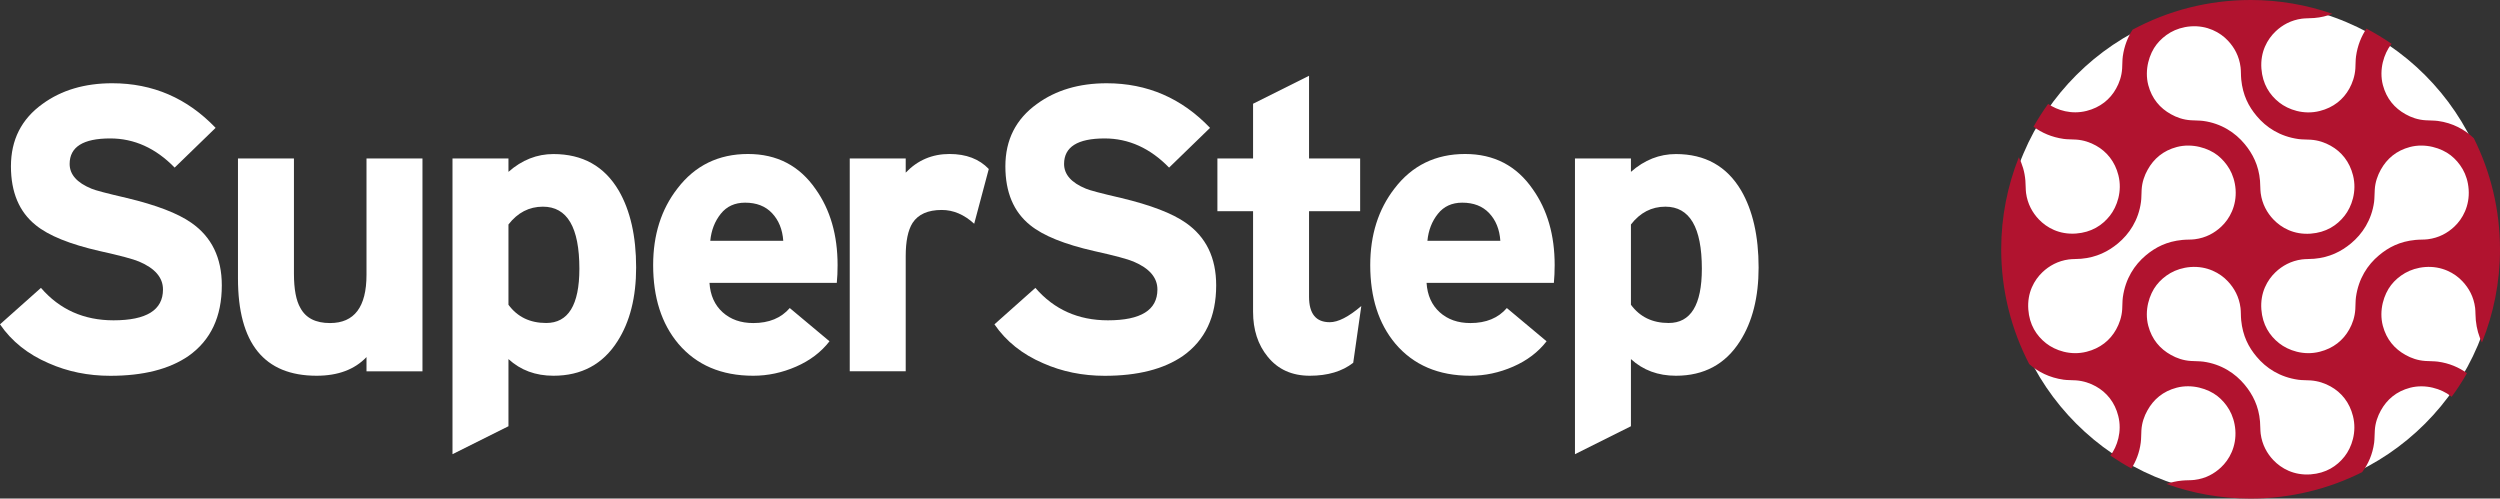 <?xml version="1.0" encoding="utf-8"?>
<!-- Generator: Adobe Illustrator 20.1.0, SVG Export Plug-In . SVG Version: 6.00 Build 0)  -->
<svg version="1.1" id="Layer_1" xmlns="http://www.w3.org/2000/svg" xmlns:xlink="http://www.w3.org/1999/xlink" x="0px" y="0px"
	 viewBox="0 0 4113.9 820.4" style="enable-background:new 0 0 4113.9 820.4;" xml:space="preserve">
<rect x="0" y="0" width="4113.9" height="820.4" fill="#333333" stroke="none"/>
<style type="text/css">
	.st0{fill:#FFFFFF;}
	.st1{fill:#B1132F;}
</style>
<circle class="st0" cx="3703.6" cy="410.4" r="405.7"/>
<path class="st1" d="M3865.9,542c-9.9,17.9-26.3,31.2-48.6,36.8c-26.6,6.8-51.8-2.2-66.7-13.9c-16-12.6-27.5-30.5-29.4-55.8
	c-2-27.6,9.7-48.3,23.5-61.4c10.7-10.1,25.1-18.4,43.2-20.8c6.3-0.8,13.1-0.5,20.3-1.1c25.5-2.2,44.7-12.2,60.3-25.1
	c18.9-15.6,34.1-38.5,38.2-68.3c0.8-6.3,0.6-12.9,1.1-20.3c0.7-12.5,4.9-23.8,9.9-32.8c10-18.1,25.6-31.5,48-37.4
	c25.6-6.7,51.9,1.8,67,13.6c7.7,6,14.4,13.6,19.8,22.9c5.2,9.1,8.9,20.3,9.8,33.1c2,27.2-9.9,48.8-23.7,61.6
	c-10.9,10.2-25.1,18.3-43.5,20.6c-6.3,0.8-13.1,0.4-20.3,1.1c-25.9,2.5-44.2,12.1-60,25.3c-18.8,15.7-33.6,38.2-37.9,68.6
	c-0.9,6.4-0.6,13.4-1.1,20.3C3875,521.6,3871.1,532.8,3865.9,542 M3858.1,751.2c-12.6,16-30.5,27.5-55.8,29.4
	c-27.6,2-48.3-9.7-61.4-23.5c-10.2-10.7-18.4-25.1-20.8-43.2c-0.8-6.3-0.5-13.1-1.1-20.3c-2.1-25.5-12.2-44.7-25.1-60.3
	c-15.6-18.9-38.5-34.1-68.3-38.2c-6.3-0.8-12.9-0.6-20.3-1.1c-12.5-0.7-23.8-4.8-32.8-9.9c-18.1-10-31.5-25.6-37.4-48
	c-6.7-25.6,1.8-51.9,13.6-67c6-7.7,13.6-14.4,22.9-19.8c9.1-5.2,20.3-8.9,33.1-9.9c27.2-2,48.8,9.9,61.6,23.8
	c10.2,10.9,18.3,25.1,20.6,43.5c0.8,6.3,0.4,13.1,1.1,20.3c2.6,25.9,12.1,44.2,25.4,60c15.7,18.8,38.2,33.6,68.6,37.9
	c6.4,0.9,13.4,0.6,20.3,1.1c12.5,0.9,23.7,4.8,32.8,9.9c17.9,9.9,31.2,26.3,36.8,48.6C3878.7,711,3869.8,736.3,3858.1,751.2
	 M3493.3,488.9c-0.9,6.4-0.6,13.4-1.1,20.3c-0.8,12.5-4.8,23.6-9.9,32.8c-9.9,17.9-26.3,31.2-48.6,36.8
	c-26.6,6.8-51.8-2.2-66.7-13.9c-16-12.6-27.5-30.5-29.3-55.8c-2-27.6,9.7-48.3,23.5-61.4c10.7-10.1,25.1-18.4,43.2-20.8
	c6.3-0.8,13.1-0.5,20.3-1.1c25.5-2.2,44.7-12.2,60.3-25.1c18.9-15.6,34.1-38.5,38.1-68.3c0.9-6.3,0.6-12.9,1.1-20.3
	c0.7-12.5,4.8-23.8,9.9-32.8c10-18.1,25.6-31.5,48-37.4c25.6-6.7,51.9,1.8,67,13.6c7.6,6,14.4,13.6,19.8,22.9
	c5.2,9.1,8.9,20.3,9.9,33.1c2,27.2-9.9,48.8-23.7,61.6c-10.9,10.2-25.1,18.3-43.5,20.6c-6.2,0.8-13.1,0.4-20.3,1.1
	c-25.9,2.5-44.2,12.1-60.1,25.3C3512.3,436,3497.6,458.5,3493.3,488.9 M3548.8,73.1c6-7.6,13.6-14.4,22.9-19.8
	c9.1-5.2,20.3-8.9,33.1-9.9c27.2-2,48.8,9.9,61.6,23.7c10.2,10.9,18.3,25.1,20.6,43.5c0.8,6.3,0.4,13.1,1.1,20.3
	c2.6,25.9,12.1,44.2,25.4,60c15.7,18.8,38.2,33.6,68.6,37.9c6.4,0.9,13.4,0.6,20.3,1.1c12.5,0.8,23.7,4.8,32.8,9.9
	c17.9,9.9,31.2,26.4,36.8,48.6c6.8,26.6-2.2,51.8-13.9,66.7c-12.6,16-30.5,27.5-55.8,29.4c-27.6,2-48.3-9.7-61.4-23.5
	c-10.2-10.7-18.4-25.1-20.8-43.2c-0.8-6.3-0.5-13.1-1.1-20.3c-2.1-25.5-12.2-44.7-25.1-60.3c-15.6-18.9-38.5-34.1-68.3-38.2
	c-6.3-0.8-12.9-0.6-20.3-1.1c-12.5-0.7-23.8-4.8-32.8-9.9c-18.1-10-31.5-25.6-37.4-48C3528.5,114.5,3537,88.1,3548.8,73.1
	 M3906.8,728.6c0.8-6.3,0.6-12.9,1.1-20.3c0.7-12.5,4.9-23.8,9.9-32.8c10-18.1,25.6-31.5,48-37.4c25.6-6.7,51.9,1.8,67,13.6
	c0.5,0.4,1,0.9,1.5,1.3c9.2-12.5,17.6-25.5,25.3-38.9c-13.2-9.5-29.2-16.5-48-19c-6.3-0.8-12.9-0.6-20.3-1.1
	c-12.5-0.7-23.8-4.8-32.8-9.9c-18.1-10-31.5-25.6-37.4-48c-6.7-25.6,1.8-51.9,13.6-67c6-7.7,13.6-14.4,23-19.8
	c9.1-5.2,20.3-8.9,33.1-9.9c27.2-2,48.8,9.9,61.6,23.8c10.2,10.9,18.3,25.1,20.6,43.5c0.7,6.3,0.4,13.1,1.1,20.3
	c1.4,14.2,5,26.1,10.1,36.6c19.1-47.4,29.7-99,29.7-153.2c0-65.8-15.6-127.9-43.1-183c-14.9-14.2-34.6-25.1-59.1-28.4
	c-6.3-0.8-12.9-0.6-20.3-1.1c-12.5-0.7-23.8-4.8-32.8-9.9c-18.1-10-31.5-25.6-37.4-48c-6.7-25.6,1.8-51.9,13.6-67
	c0.3-0.3,0.6-0.6,0.8-0.9c-13.3-9.1-27.1-17.4-41.4-25c-8.5,12.6-14.7,27.7-17.2,45.6c-0.9,6.4-0.6,13.4-1.1,20.3
	c-0.9,12.5-4.8,23.7-9.9,32.8c-9.9,17.9-26.3,31.2-48.6,36.8c-26.6,6.8-51.8-2.2-66.7-13.9c-16-12.6-27.5-30.5-29.4-55.8
	c-2-27.6,9.7-48.3,23.5-61.4c10.7-10.2,25.1-18.4,43.2-20.8c6.3-0.8,13.1-0.5,20.3-1.1c11-0.9,20.9-3.4,29.8-6.9
	C3796,8.1,3750.7,0,3703.6,0c-70.3,0-136.5,17.7-194.4,48.9c-7.8,12.3-13.6,26.7-16,43.7c-0.9,6.4-0.6,13.4-1.1,20.3
	c-0.8,12.5-4.7,23.6-9.9,32.8c-9.9,17.9-26.3,31.2-48.6,36.8c-24.7,6.3-48.1-1-63.3-11.5c-8.6,12-16.7,24.6-24,37.5
	c13.4,10,29.9,17.3,49.7,20.1c6.4,0.9,13.4,0.6,20.3,1.1c12.5,0.8,23.7,4.8,32.8,9.9c17.8,9.9,31.2,26.4,36.8,48.6
	c6.8,26.6-2.2,51.8-13.9,66.7c-12.6,16-30.5,27.5-55.8,29.4c-27.6,2-48.3-9.7-61.4-23.5c-10.1-10.7-18.4-25.1-20.8-43.2
	c-0.8-6.3-0.5-13.1-1.1-20.3c-1.2-14.8-5.2-27.4-10.8-38.5c-18.6,46.9-29,97.9-29,151.4c0,68.1,16.7,132.3,46.1,188.9
	c14.5,12.8,33.2,22.4,56.6,25.7c6.4,0.9,13.4,0.6,20.3,1.1c12.5,0.9,23.7,4.8,32.8,9.9c17.8,9.9,31.2,26.3,36.8,48.6
	c6.6,25.8-1.7,50.3-12.9,65.3c11.2,7.6,22.7,14.7,34.6,21.2c7.6-12,13.2-26.1,15.3-42.4c0.9-6.3,0.6-12.9,1.1-20.3
	c0.7-12.5,4.8-23.8,9.9-32.8c10-18.1,25.6-31.5,48-37.4c25.6-6.7,51.9,1.8,67,13.6c7.6,5.9,14.4,13.6,19.8,22.9
	c5.2,9.1,8.9,20.3,9.9,33.1c2,27.3-9.9,48.8-23.7,61.6c-10.9,10.2-25.1,18.3-43.5,20.5c-6.2,0.8-13.1,0.4-20.3,1.1
	c-9.6,0.9-18.2,2.9-26,5.6c43.2,15.5,89.8,24,138.4,24c66.1,0,128.4-15.7,183.7-43.4C3897,763.9,3904.2,747.7,3906.8,728.6"/>
<g>
	<path class="st0" d="M365,469.6c0,51.6-18.2,90.3-54.7,116.1c-31.6,21.8-74.5,32.7-128.8,32.7c-36.5,0-70.3-6.9-101.4-20.7
		c-34.2-14.7-60.9-36-80.1-64l67.4-60c30.7,35.6,70.5,53.4,119.4,53.4c54.3,0,81.4-16.9,81.4-50.7c0-19.6-13.1-34.9-39.4-46
		c-9.3-4-30.9-9.8-64.7-17.3C115.2,402,80,387.8,58.7,370.4c-27.1-21.8-40.7-54-40.7-96.7c0-43.6,17.3-77.8,52-102.7
		c31.1-22.7,69.4-34,114.7-34c66.7,0,123.4,24.5,170.1,73.4l-67.4,65.4c-31.1-32-66.5-48-106.1-48c-44.5,0-66.7,14-66.7,42
		c0,17.3,12,30.9,36,40.7c6.2,2.7,25.6,7.8,58,15.3c48.5,11.6,83.8,25.1,106.1,40.7C348.3,389.8,365,424.2,365,469.6"/>
	<path class="st0" d="M695.2,611h-92.1v-23.4c-19.6,20.5-46.9,30.7-82.1,30.7c-86.3,0-129.4-53.4-129.4-160.1V260.8h92.1v189.4
		c0,25.8,3.6,44.7,10.7,56.7c8.9,16.5,25.1,24.7,48.7,24.7c40,0,60-26.5,60-79.4V260.8h92.1L695.2,611L695.2,611z"/>
	<path class="st0" d="M953.4,442.2c0-68-20-102.1-60-102.1c-22.7,0-41.6,9.8-56.7,29.3v132.1c14.7,20,35.4,30,62,30
		C935.1,531.6,953.4,501.8,953.4,442.2 M1046.8,440.2c0,48.9-10.2,89.4-30.7,121.4c-24,37.8-59.2,56.7-105.4,56.7
		c-29.4,0-54-9.1-74-27.4v110.5l-92.1,46V260.8h92.1v22c22.2-19.6,46.9-29.3,74-29.3c48,0,83.8,20,107.4,60
		C1037.2,346.4,1046.8,388.6,1046.8,440.2"/>
	<path class="st0" d="M1288.9,396.2c-1.3-18.7-7.5-33.8-18.4-45.4c-10.9-11.6-25.7-17.3-44.4-17.3c-16.9,0-30.3,6.1-40,18.3
		c-9.8,12.2-15.6,27-17.3,44.4H1288.9z M1378.3,436.2c0,10.7-0.4,20.5-1.3,29.3h-209.5c1.3,20.5,8.6,36.6,21.7,48.4
		c13.1,11.8,29.9,17.7,50.4,17.7c25.8,0,45.8-8.2,60-24.7l65.4,54.7c-13.8,17.8-32.1,31.7-55,41.7c-22.9,10-46.4,15-70.4,15
		c-52.5,0-93.6-17.6-123.4-52.7c-27.6-32.9-41.4-76-41.4-129.4c0-49.8,13.3-91.8,40-126.1c28.9-37.8,67.6-56.7,116.1-56.7
		c47.6,0,84.7,19.3,111.4,58C1366.3,345.3,1378.3,386.8,1378.3,436.2"/>
	<path class="st0" d="M1627.1,278.1l-24,90.1c-16.5-15.1-34.2-22.7-53.4-22.7c-22.7,0-38.7,7.1-48,21.3c-7.6,12-11.3,30.3-11.3,54.7
		v189.4h-92.1V260.8h92.1v23.3c19.6-20.5,43.6-30.7,72-30.7C1590,253.4,1611.5,261.7,1627.1,278.1"/>
	<path class="st0" d="M2001.3,469.6c0,51.6-18.2,90.3-54.7,116.1c-31.6,21.8-74.5,32.7-128.7,32.7c-36.5,0-70.3-6.9-101.4-20.7
		c-34.2-14.7-60.9-36-80.1-64l67.4-60c30.7,35.6,70.5,53.4,119.4,53.4c54.2,0,81.4-16.9,81.4-50.7c0-19.6-13.1-34.9-39.4-46
		c-9.3-4-30.9-9.8-64.7-17.3c-48.9-11.1-84-25.3-105.4-42.7c-27.1-21.8-40.7-54-40.7-96.7c0-43.6,17.3-77.8,52-102.7
		c31.1-22.7,69.4-34,114.7-34c66.7,0,123.4,24.5,170.1,73.4l-67.4,65.4c-31.1-32-66.5-48-106.1-48c-44.5,0-66.7,14-66.7,42
		c0,17.3,12,30.9,36,40.7c6.2,2.7,25.6,7.8,58,15.3c48.5,11.6,83.8,25.1,106.1,40.7C1984.7,389.8,2001.3,424.2,2001.3,469.6"/>
	<path class="st0" d="M2240.1,503.6l-13.3,93.4c-18.2,14.2-42,21.3-71.4,21.3s-52.5-10.4-69.4-31.4c-16-19.6-24-44.2-24-74V347.5
		h-58.7v-86.7h58.7v-90.1l92.1-46v136.1h84.1v86.7h-84.1v140.7c0,28,11.3,42,34,42C2201.9,530.3,2219.2,521.4,2240.1,503.6"/>
	<path class="st0" d="M2468.9,396.2c-1.3-18.7-7.4-33.8-18.3-45.4c-10.9-11.6-25.7-17.3-44.4-17.3c-16.9,0-30.3,6.1-40,18.3
		c-9.8,12.2-15.6,27-17.3,44.4H2468.9z M2558.3,436.2c0,10.7-0.5,20.5-1.3,29.3h-209.5c1.3,20.5,8.6,36.6,21.7,48.4
		c13.1,11.8,29.9,17.7,50.4,17.7c25.8,0,45.8-8.2,60-24.7l65.4,54.7c-13.8,17.8-32.1,31.7-55,41.7s-46.4,15-70.4,15
		c-52.5,0-93.6-17.6-123.4-52.7c-27.6-32.9-41.4-76-41.4-129.4c0-49.8,13.4-91.8,40-126.1c28.9-37.8,67.6-56.7,116.1-56.7
		c47.6,0,84.7,19.3,111.4,58C2546.3,345.3,2558.3,386.8,2558.3,436.2"/>
	<path class="st0" d="M2800.5,442.2c0-68-20-102.1-60-102.1c-22.7,0-41.6,9.8-56.7,29.3v132.1c14.7,20,35.4,30,62,30
		C2782.2,531.6,2800.5,501.8,2800.5,442.2 M2893.9,440.2c0,48.9-10.2,89.4-30.7,121.4c-24,37.8-59.2,56.7-105.4,56.7
		c-29.3,0-54-9.1-74-27.4v110.5l-92.1,46V260.8h92.1v22c22.2-19.6,46.9-29.3,74-29.3c48,0,83.8,20,107.4,60
		C2884.3,346.4,2893.9,388.6,2893.9,440.2"/>
</g>
</svg>
